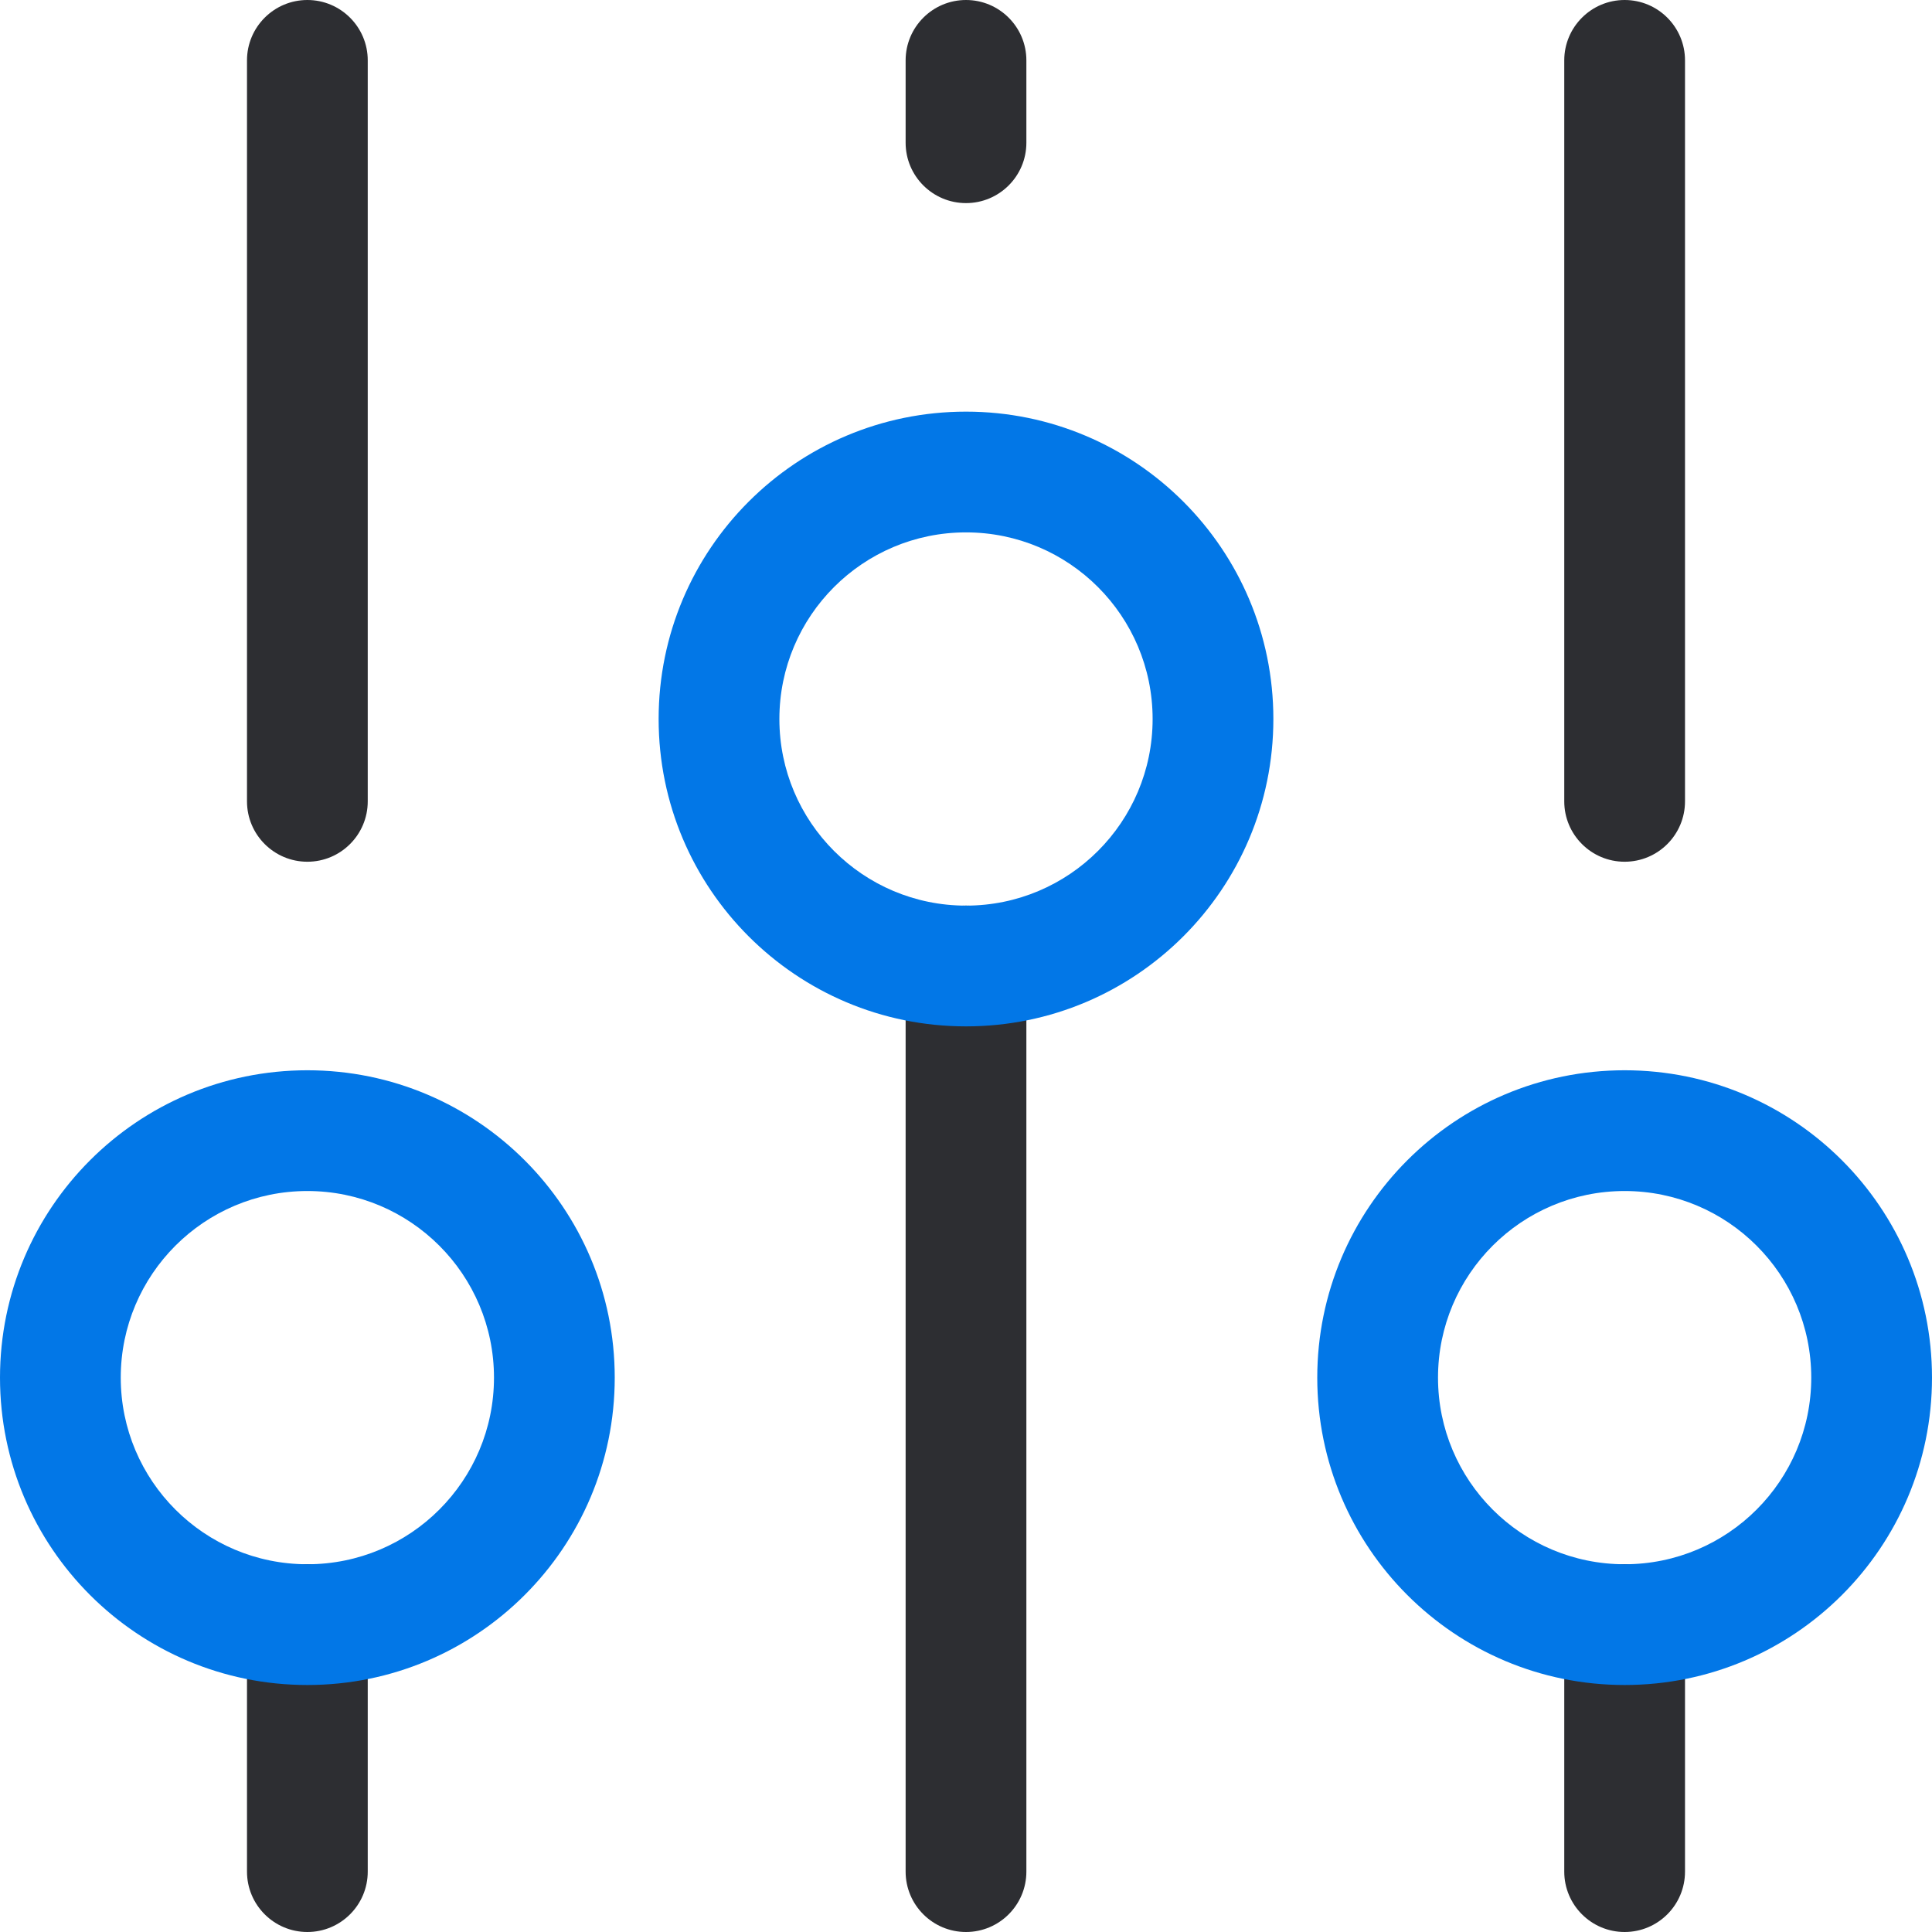 <svg width="32" height="32" viewBox="0 0 32 32" fill="none" xmlns="http://www.w3.org/2000/svg">
    <path fill-rule="evenodd" clip-rule="evenodd" d="M5.091 14.273C4.539 14.273 4.091 13.825 4.091 13.273L4.091 1C4.091 0.448 4.539 -2.29078e-05 5.091 -2.29319e-05C5.643 -2.2956e-05 6.091 0.448 6.091 1L6.091 13.273C6.091 13.825 5.643 14.273 5.091 14.273Z" fill="#2D2E32" />
    <path fill-rule="evenodd" clip-rule="evenodd" d="M5.091 32C4.539 32 4.091 31.552 4.091 31L4.091 26.909C4.091 26.357 4.539 25.909 5.091 25.909C5.643 25.909 6.091 26.357 6.091 26.909L6.091 31C6.091 31.552 5.643 32 5.091 32Z" fill="#2D2E32" />
    <path fill-rule="evenodd" clip-rule="evenodd" d="M16 3.364C15.448 3.364 15 2.916 15 2.364L15 1C15 0.448 15.448 -0 16 -0C16.552 -0 17 0.448 17 1L17 2.364C17 2.916 16.552 3.364 16 3.364Z" fill="#2D2E32" />
    <path fill-rule="evenodd" clip-rule="evenodd" d="M16 32C15.448 32 15 31.552 15 31L15 16C15 15.448 15.448 15 16 15C16.552 15 17 15.448 17 16L17 31C17 31.552 16.552 32 16 32Z" fill="#2D2E32" />
    <path fill-rule="evenodd" clip-rule="evenodd" d="M26.909 14.273C26.357 14.273 25.909 13.825 25.909 13.273L25.909 1C25.909 0.448 26.357 -2.29078e-05 26.909 -2.29319e-05C27.462 -2.2956e-05 27.909 0.448 27.909 1L27.909 13.273C27.909 13.825 27.462 14.273 26.909 14.273Z" fill="#2D2E32" />
    <path fill-rule="evenodd" clip-rule="evenodd" d="M26.909 32C26.357 32 25.909 31.552 25.909 31L25.909 26.909C25.909 26.357 26.357 25.909 26.909 25.909C27.462 25.909 27.909 26.357 27.909 26.909L27.909 31C27.909 31.552 27.462 32 26.909 32Z" fill="#2D2E32" />
    <path fill-rule="evenodd" clip-rule="evenodd" d="M2 22.818C2 24.525 3.384 25.909 5.091 25.909C6.798 25.909 8.182 24.525 8.182 22.818C8.182 21.111 6.798 19.727 5.091 19.727C3.384 19.727 2 21.111 2 22.818ZM5.091 27.909C2.279 27.909 -9.96304e-08 25.63 -2.22531e-07 22.818C-3.45431e-07 20.007 2.279 17.727 5.091 17.727C7.903 17.727 10.182 20.007 10.182 22.818C10.182 25.63 7.903 27.909 5.091 27.909Z" fill="#0277E7" />
    <path fill-rule="evenodd" clip-rule="evenodd" d="M12.909 11.909C12.909 13.616 14.293 15 16 15C17.707 15 19.091 13.616 19.091 11.909C19.091 10.202 17.707 8.818 16 8.818C14.293 8.818 12.909 10.202 12.909 11.909ZM16 17C13.188 17 10.909 14.721 10.909 11.909C10.909 9.097 13.188 6.818 16 6.818C18.812 6.818 21.091 9.097 21.091 11.909C21.091 14.721 18.812 17 16 17Z" fill="#0277E7" />
    <path fill-rule="evenodd" clip-rule="evenodd" d="M23.818 22.818C23.818 24.525 25.202 25.909 26.909 25.909C28.616 25.909 30 24.525 30 22.818C30 21.111 28.616 19.727 26.909 19.727C25.202 19.727 23.818 21.111 23.818 22.818ZM26.909 27.909C24.097 27.909 21.818 25.63 21.818 22.818C21.818 20.007 24.097 17.727 26.909 17.727C29.721 17.727 32 20.007 32 22.818C32 25.63 29.721 27.909 26.909 27.909Z" fill="#0277E7" />
</svg>
    